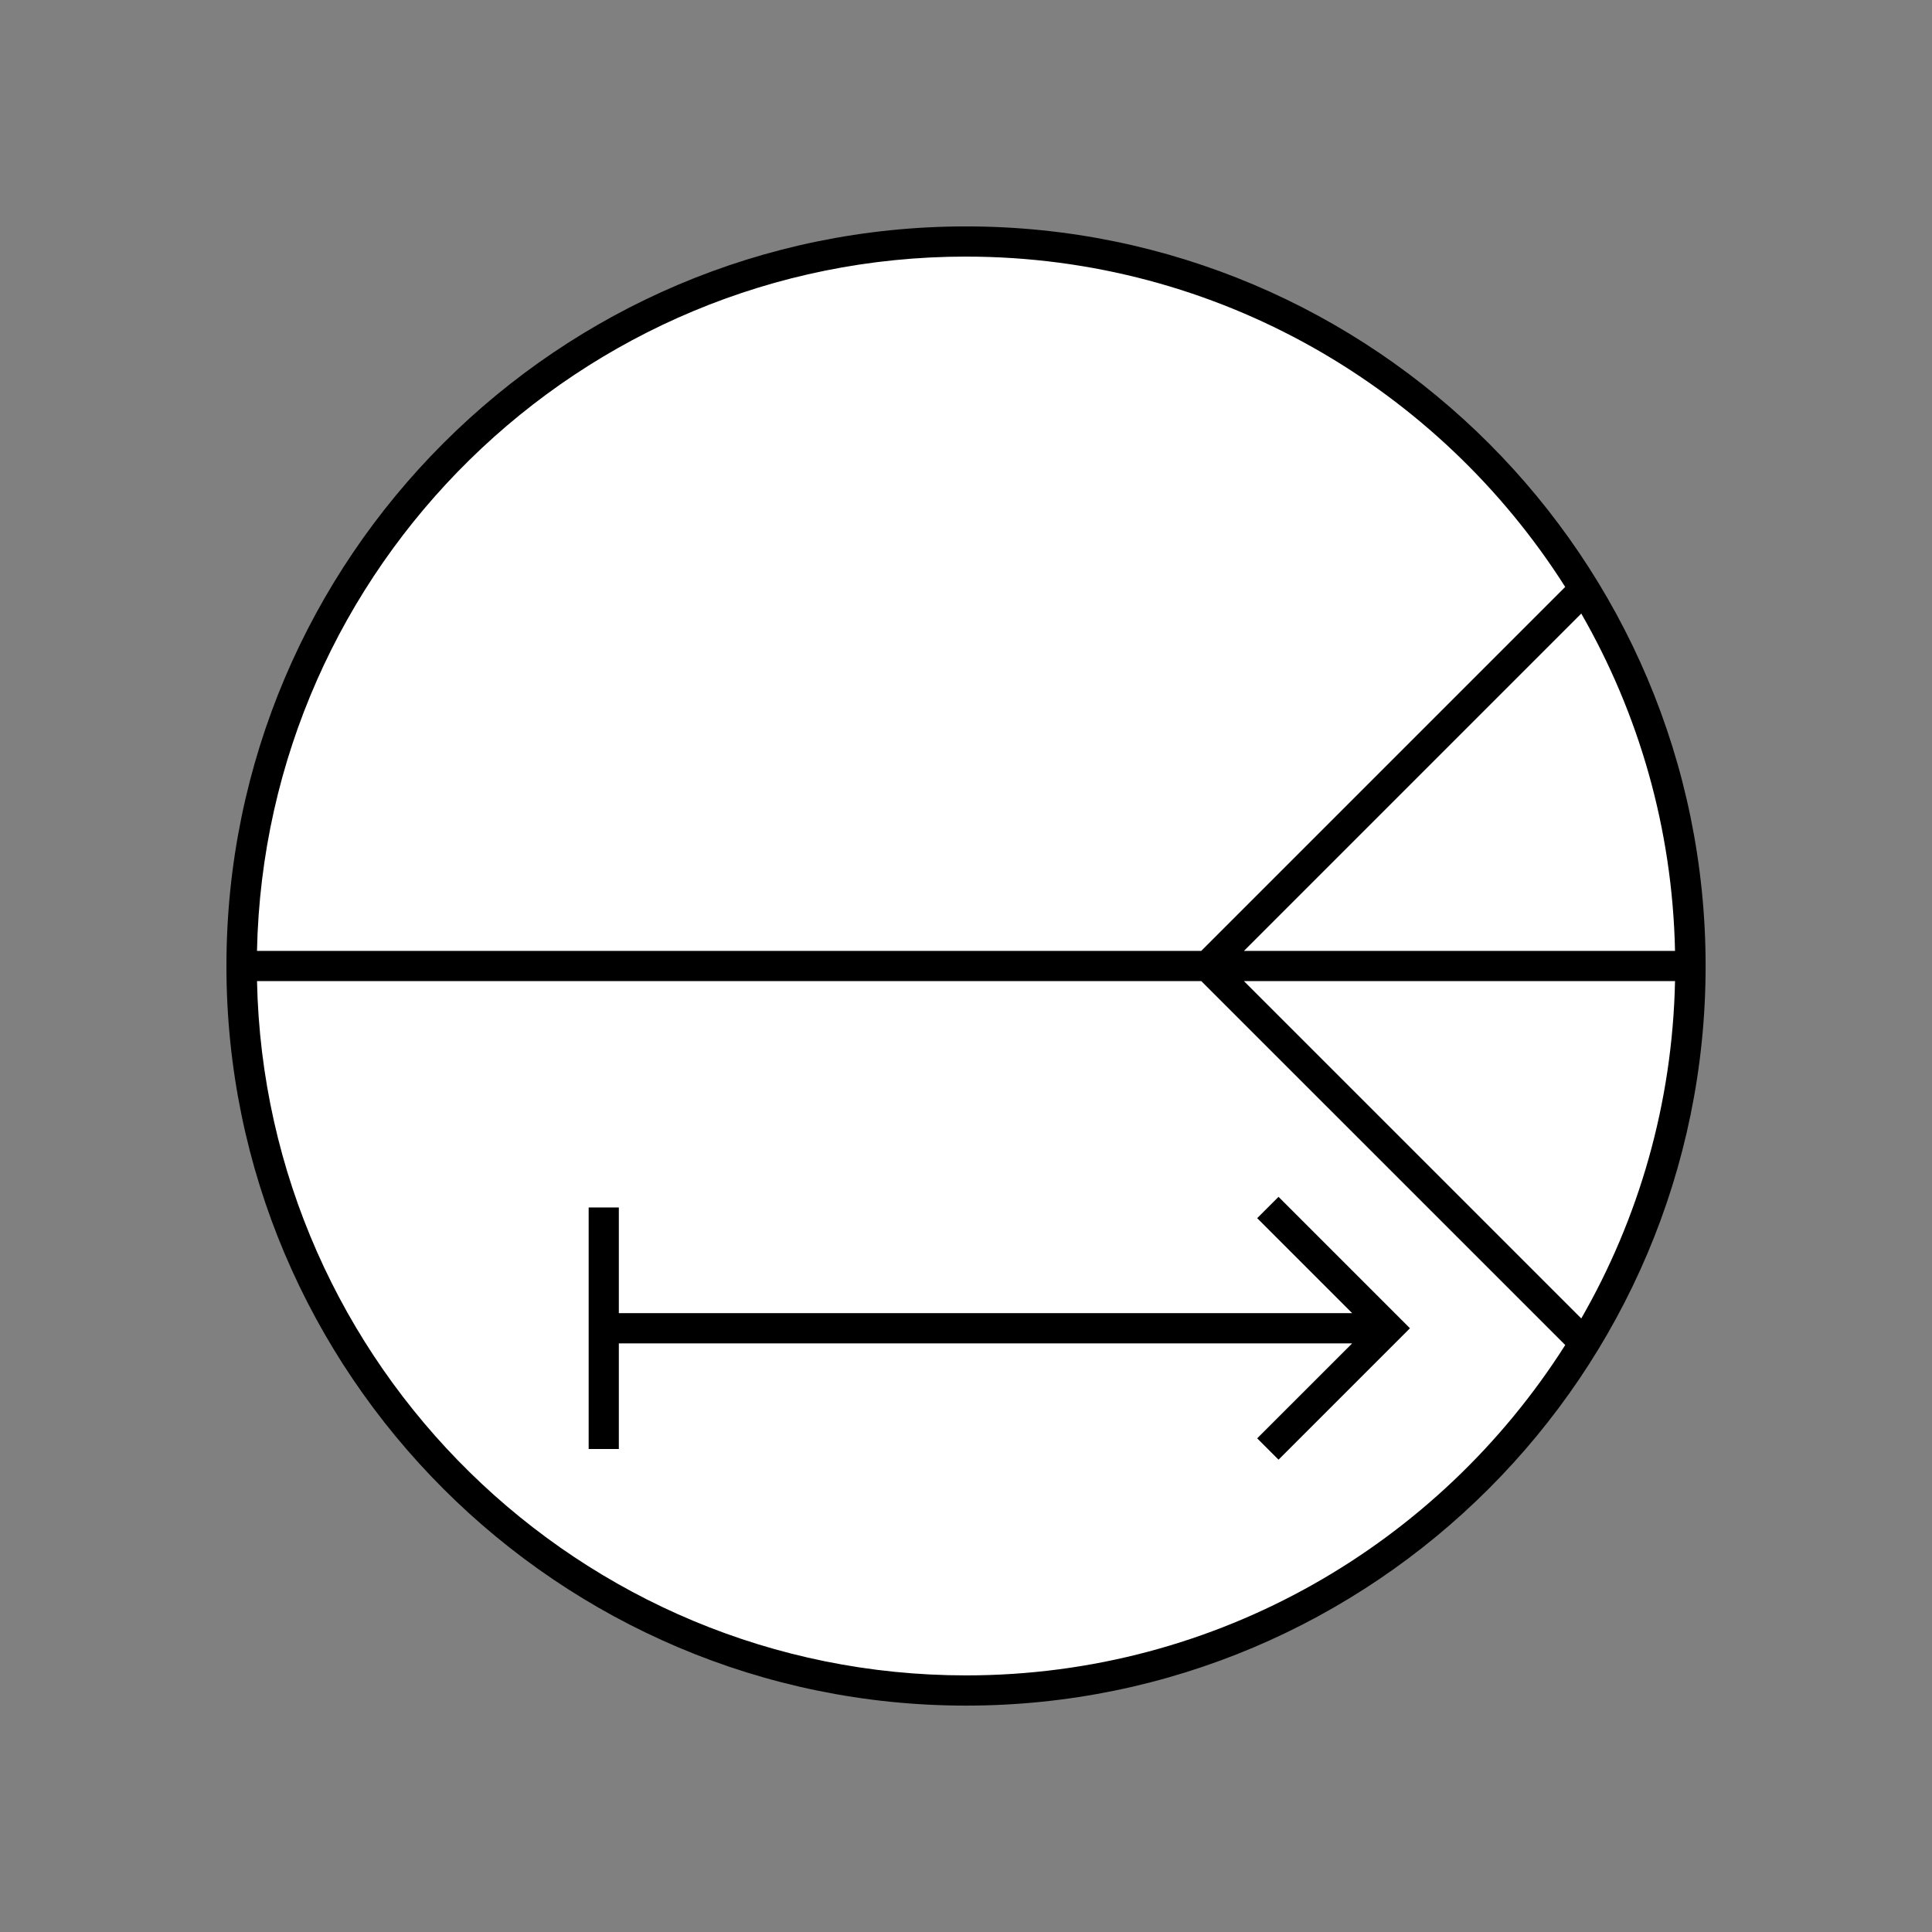 <?xml version="1.0" encoding="UTF-8"?>
<svg xmlns="http://www.w3.org/2000/svg" version="1.1" viewBox="0 0 90.709 90.709">
  <rect x="0" y="0" width="90.709" height="90.709" fill="#808080" stroke="none"/>
  <!-- Generator: Adobe Illustrator 29.1.0, SVG Export Plug-In . SVG Version: 2.1.0 Build 142)  -->
  <g id="Grundfläche">
    <rect x="0" width="90.709" height="90.709" fill="none"/>
  </g>
  <g id="Flächige_Fülung">
    <circle cx="45.356" cy="45.354" r="34.016" fill="#fff"/>
  </g>
  <g id="Takt_Zeichen__x28_umgewandelt_x29_">
    <path d="M45.356,10.63c-19.147,0-34.725,15.577-34.725,34.725s15.577,34.725,34.725,34.725,34.724-15.577,34.724-34.725S64.503,10.63,45.356,10.63ZM45.356,12.048c11.823,0,22.22,6.198,28.132,15.509l-17.088,17.088H12.066c.38-18.038,15.161-32.598,33.289-32.598ZM58.404,44.646l15.838-15.839c2.695,4.687,4.281,10.084,4.402,15.839h-20.24ZM78.644,46.064c-.121,5.754-1.707,11.152-4.402,15.838l-15.839-15.838h20.24ZM45.356,78.661c-18.128,0-32.909-14.56-33.289-32.598h44.334l17.088,17.087c-5.912,9.312-16.309,15.511-28.132,15.511ZM60.028,56.192l6.171,6.171-6.171,6.17-1.002-1.002,4.46-4.459H29.055v4.96h-1.417v-11.339h1.417v4.961h34.431l-4.46-4.46,1.002-1.002Z"/>
  </g>
</svg>